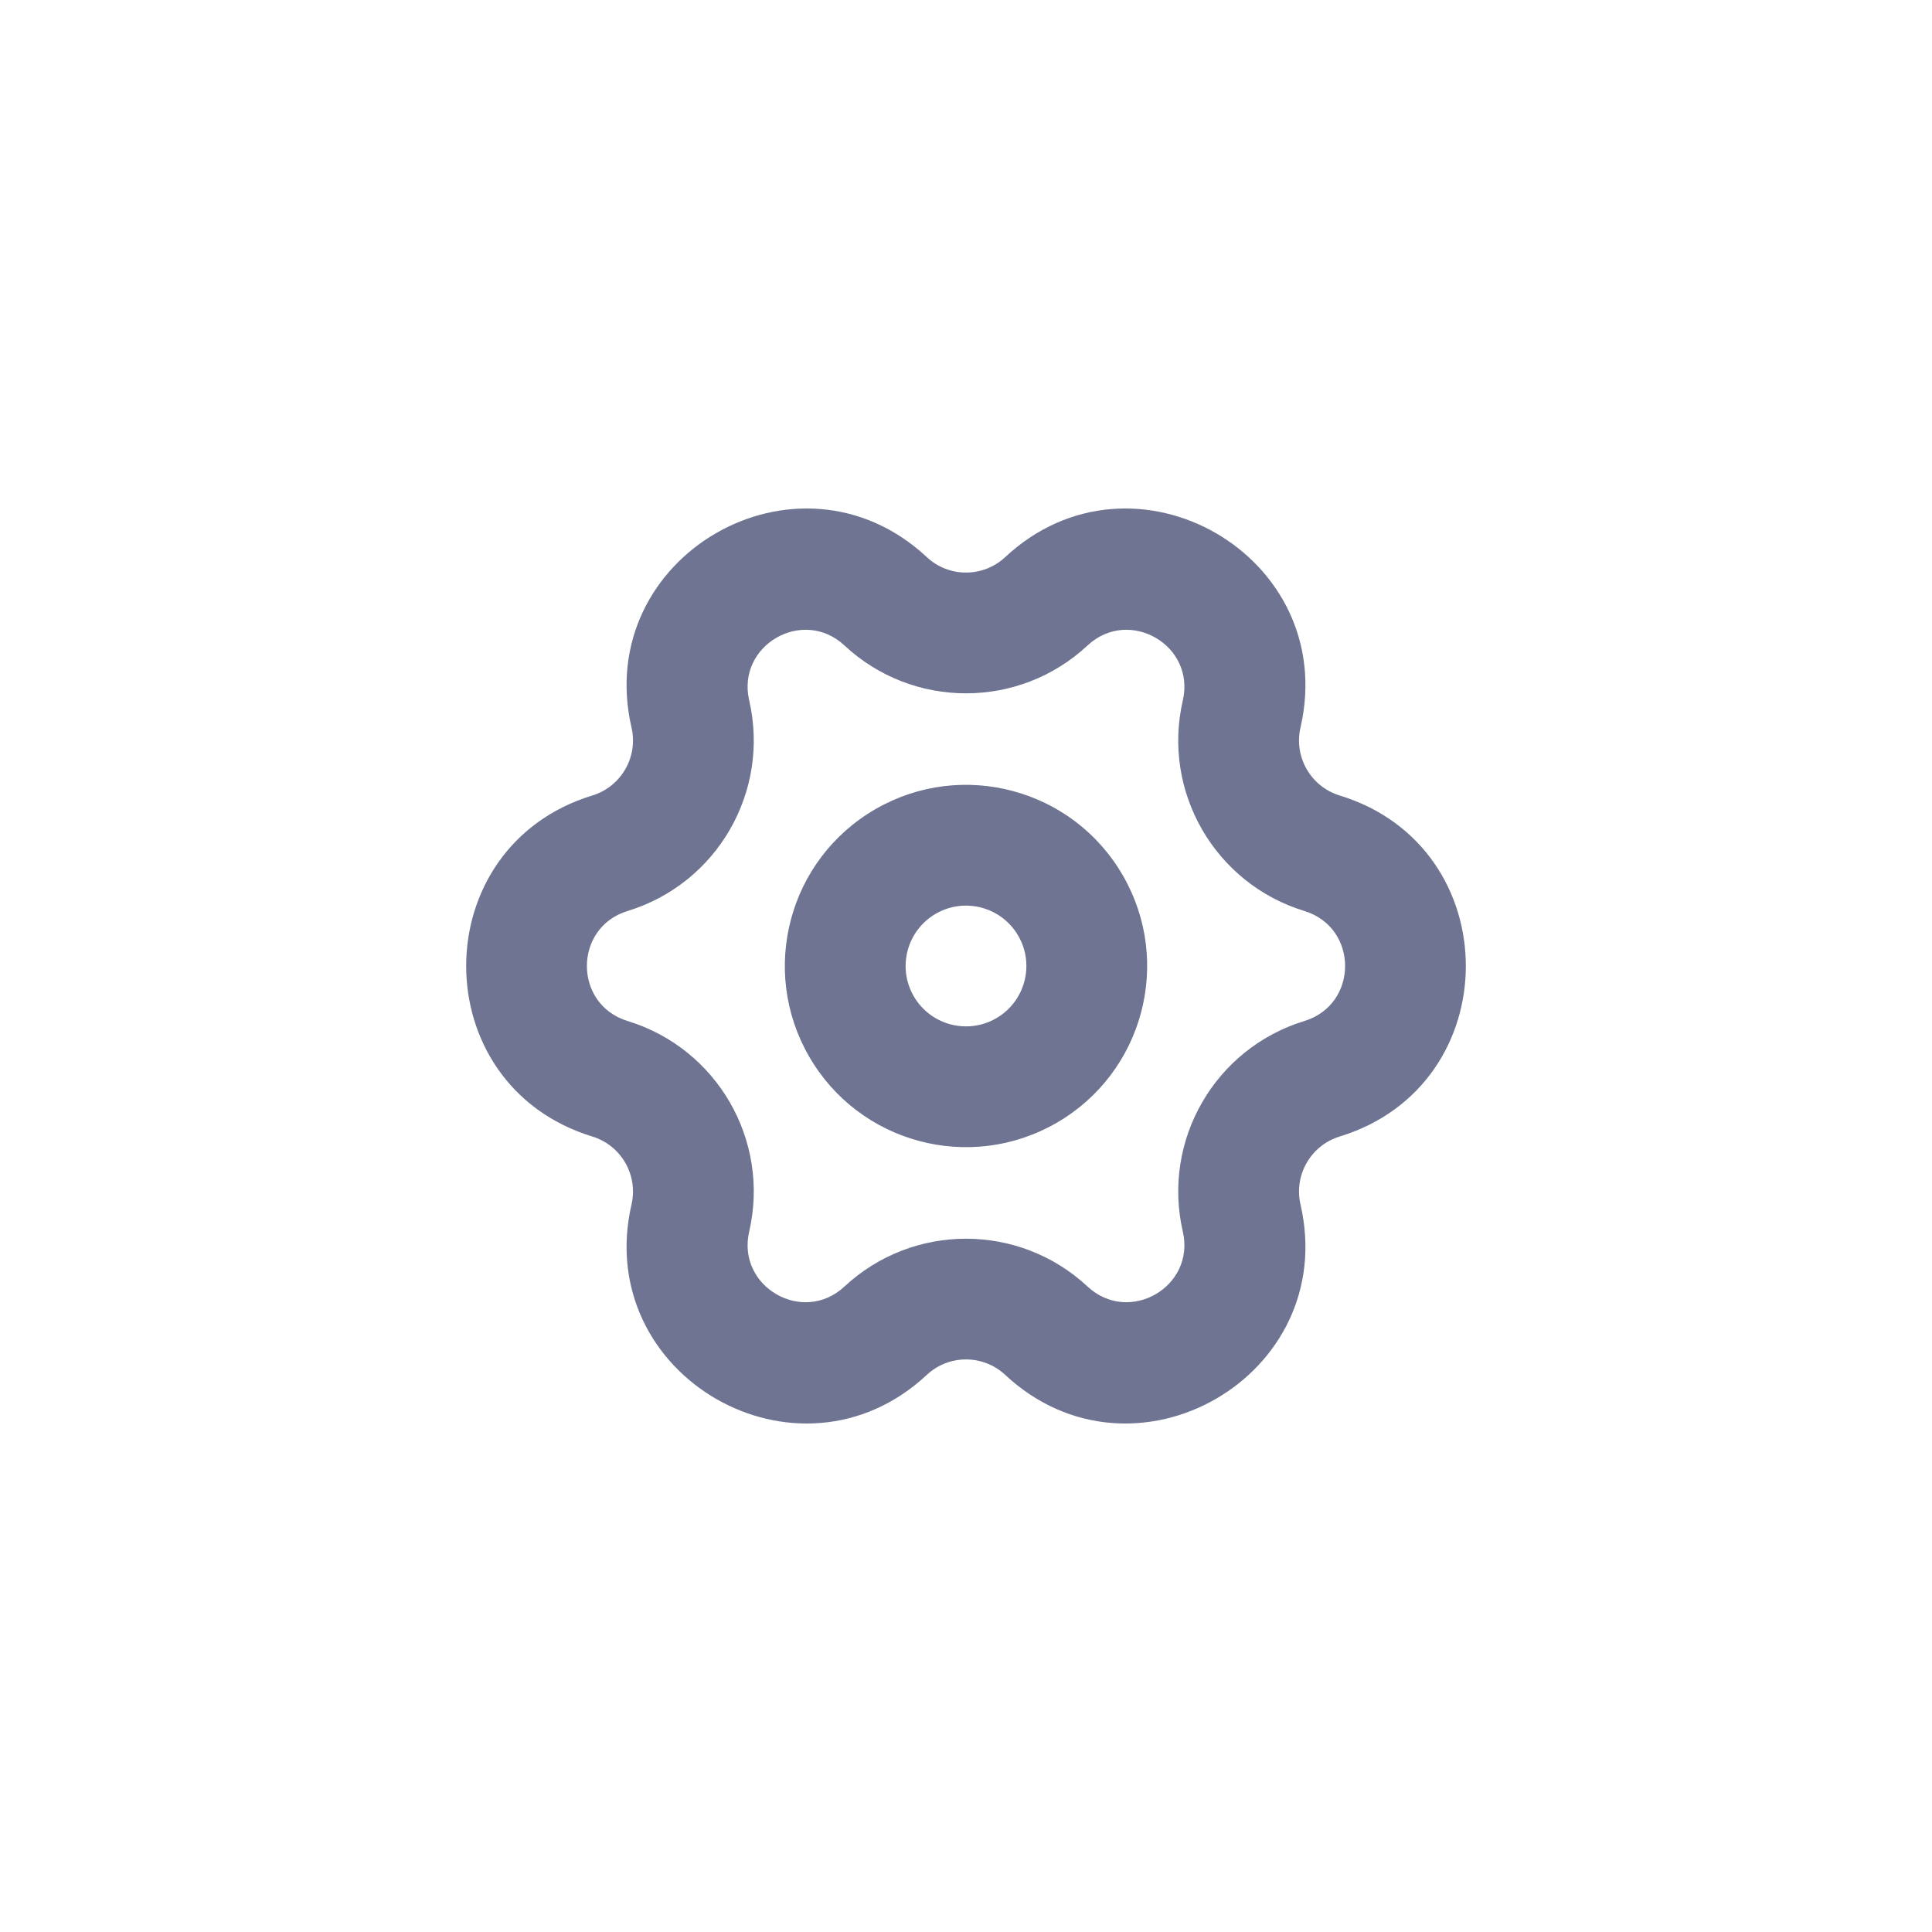 <svg width="32" height="32" viewBox="0 0 32 32" fill="none" xmlns="http://www.w3.org/2000/svg">
<path fill-rule="evenodd" clip-rule="evenodd" d="M15.35 9.227C13.22 7.242 9.805 9.213 10.46 12.051C10.572 12.539 10.288 13.03 9.81 13.176C7.025 14.029 7.025 17.971 9.81 18.824C10.288 18.97 10.572 19.462 10.46 19.949C9.805 22.787 13.22 24.758 15.35 22.773C15.716 22.431 16.284 22.431 16.65 22.773C18.78 24.758 22.195 22.787 21.54 19.949C21.428 19.462 21.712 18.97 22.19 18.824C24.975 17.971 24.975 14.029 22.19 13.176C21.712 13.03 21.428 12.539 21.54 12.051C22.195 9.213 18.78 7.242 16.65 9.227C16.284 9.569 15.716 9.569 15.35 9.227ZM12.409 11.602C12.197 10.686 13.299 10.05 13.987 10.691C15.121 11.748 16.879 11.748 18.013 10.691C18.701 10.05 19.803 10.686 19.591 11.602C19.243 13.112 20.122 14.635 21.605 15.089C22.504 15.364 22.504 16.636 21.605 16.911C20.122 17.365 19.243 18.888 19.591 20.398C19.803 21.314 18.701 21.95 18.013 21.309C16.879 20.253 15.121 20.253 13.987 21.309C13.299 21.95 12.197 21.314 12.409 20.398C12.757 18.888 11.878 17.365 10.395 16.911C9.496 16.636 9.496 15.364 10.395 15.089C11.878 14.635 12.757 13.112 12.409 11.602ZM16.866 15.5C17.142 15.978 16.978 16.59 16.5 16.866C16.022 17.142 15.41 16.978 15.134 16.5C14.858 16.022 15.022 15.41 15.5 15.134C15.978 14.858 16.59 15.022 16.866 15.5ZM18.598 14.5C19.427 15.935 18.935 17.77 17.5 18.598C16.065 19.427 14.23 18.935 13.402 17.5C12.573 16.065 13.065 14.23 14.5 13.402C15.935 12.573 17.77 13.065 18.598 14.5Z" fill="#6E7491"/>
</svg>
